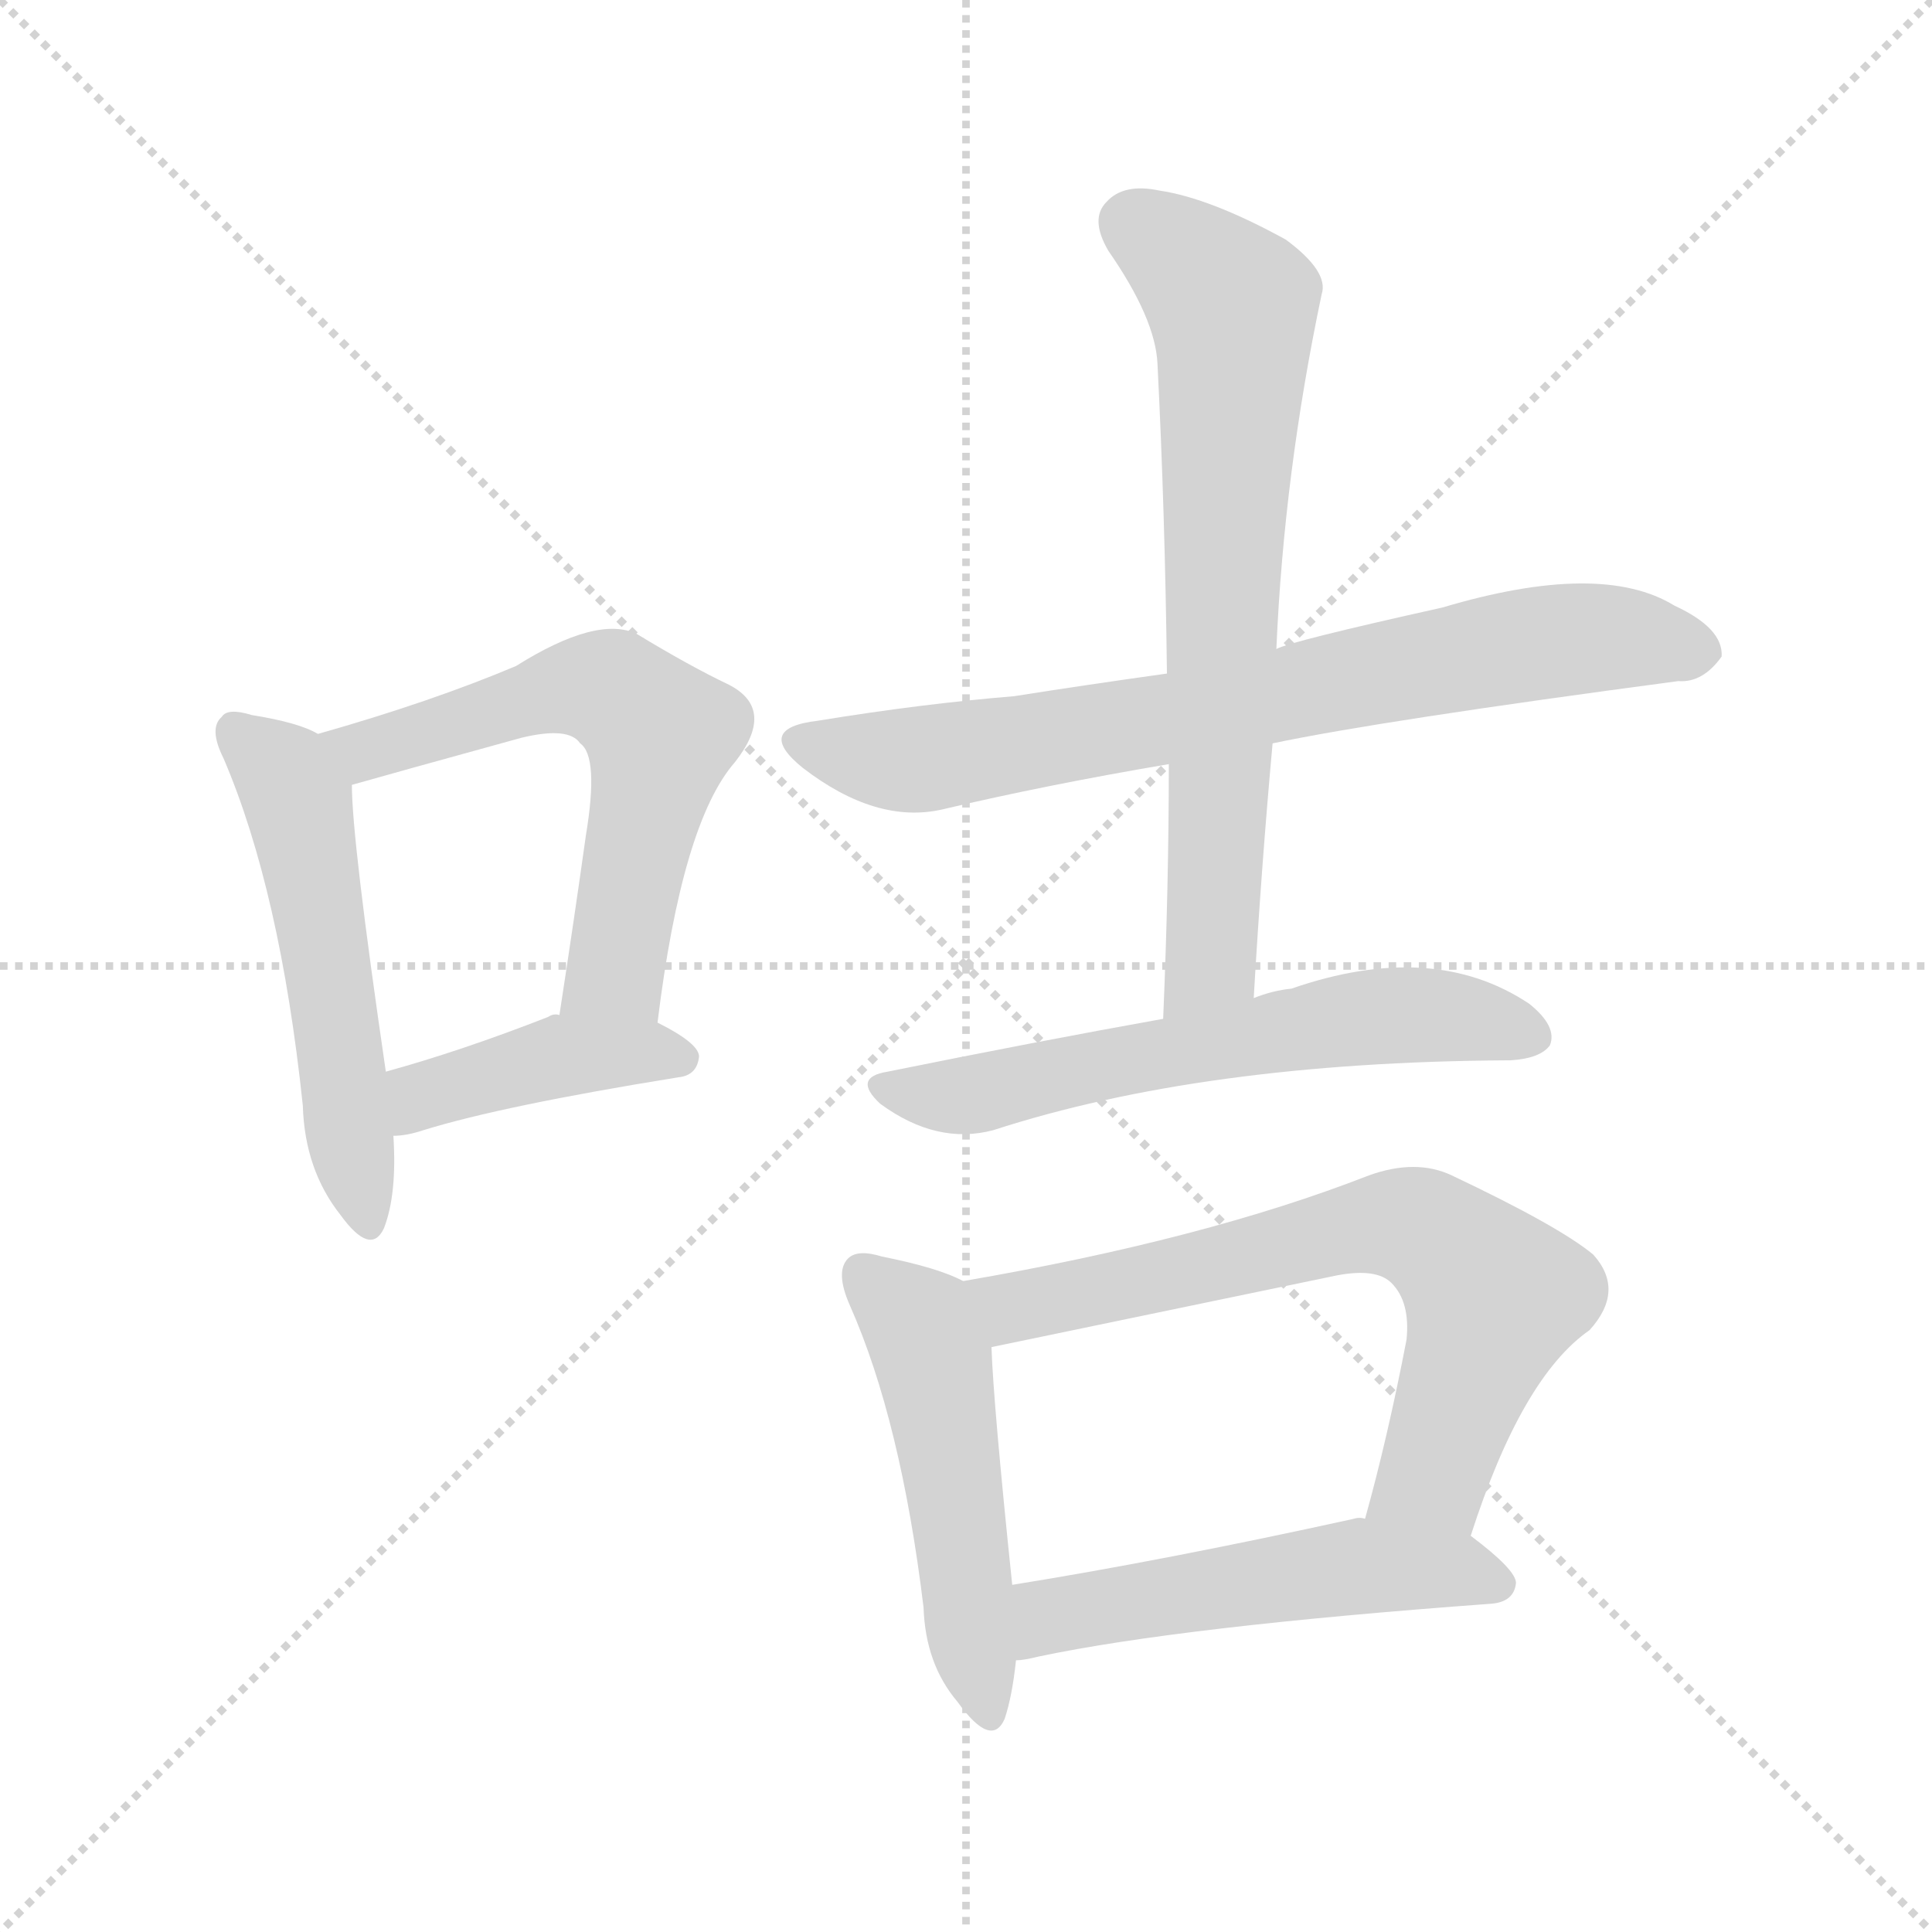 <svg version="1.1" viewBox="0 0 1024 1024" xmlns="http://www.w3.org/2000/svg">
  <g stroke="lightgray" stroke-dasharray="1,1" stroke-width="1" transform="scale(4, 4)">
    <line x1="0" y1="0" x2="256" y2="256"></line>
    <line x1="256" y1="0" x2="0" y2="256"></line>
    <line x1="128" y1="0" x2="128" y2="256"></line>
    <line x1="0" y1="128" x2="256" y2="128"></line>
  </g>
<g transform="scale(1, -1) translate(0, -900)">
   <style type="text/css">
    @keyframes keyframes0 {
      from {
       stroke: blue;
       stroke-dashoffset: 528;
       stroke-width: 128;
       }
       63% {
       animation-timing-function: step-end;
       stroke: blue;
       stroke-dashoffset: 0;
       stroke-width: 128;
       }
       to {
       stroke: black;
       stroke-width: 1024;
       }
       }
       #make-me-a-hanzi-animation-0 {
         animation: keyframes0 0.68s both;
         animation-delay: 0s;
         animation-timing-function: linear;
       }
    @keyframes keyframes1 {
      from {
       stroke: blue;
       stroke-dashoffset: 601;
       stroke-width: 128;
       }
       66% {
       animation-timing-function: step-end;
       stroke: blue;
       stroke-dashoffset: 0;
       stroke-width: 128;
       }
       to {
       stroke: black;
       stroke-width: 1024;
       }
       }
       #make-me-a-hanzi-animation-1 {
         animation: keyframes1 0.739s both;
         animation-delay: 0.68s;
         animation-timing-function: linear;
       }
    @keyframes keyframes2 {
      from {
       stroke: blue;
       stroke-dashoffset: 415;
       stroke-width: 128;
       }
       57% {
       animation-timing-function: step-end;
       stroke: blue;
       stroke-dashoffset: 0;
       stroke-width: 128;
       }
       to {
       stroke: black;
       stroke-width: 1024;
       }
       }
       #make-me-a-hanzi-animation-2 {
         animation: keyframes2 0.588s both;
         animation-delay: 1.419s;
         animation-timing-function: linear;
       }
    @keyframes keyframes3 {
      from {
       stroke: blue;
       stroke-dashoffset: 737;
       stroke-width: 128;
       }
       71% {
       animation-timing-function: step-end;
       stroke: blue;
       stroke-dashoffset: 0;
       stroke-width: 128;
       }
       to {
       stroke: black;
       stroke-width: 1024;
       }
       }
       #make-me-a-hanzi-animation-3 {
         animation: keyframes3 0.85s both;
         animation-delay: 2.007s;
         animation-timing-function: linear;
       }
    @keyframes keyframes4 {
      from {
       stroke: blue;
       stroke-dashoffset: 701;
       stroke-width: 128;
       }
       70% {
       animation-timing-function: step-end;
       stroke: blue;
       stroke-dashoffset: 0;
       stroke-width: 128;
       }
       to {
       stroke: black;
       stroke-width: 1024;
       }
       }
       #make-me-a-hanzi-animation-4 {
         animation: keyframes4 0.82s both;
         animation-delay: 2.856s;
         animation-timing-function: linear;
       }
    @keyframes keyframes5 {
      from {
       stroke: blue;
       stroke-dashoffset: 606;
       stroke-width: 128;
       }
       66% {
       animation-timing-function: step-end;
       stroke: blue;
       stroke-dashoffset: 0;
       stroke-width: 128;
       }
       to {
       stroke: black;
       stroke-width: 1024;
       }
       }
       #make-me-a-hanzi-animation-5 {
         animation: keyframes5 0.743s both;
         animation-delay: 3.677s;
         animation-timing-function: linear;
       }
    @keyframes keyframes6 {
      from {
       stroke: blue;
       stroke-dashoffset: 501;
       stroke-width: 128;
       }
       62% {
       animation-timing-function: step-end;
       stroke: blue;
       stroke-dashoffset: 0;
       stroke-width: 128;
       }
       to {
       stroke: black;
       stroke-width: 1024;
       }
       }
       #make-me-a-hanzi-animation-6 {
         animation: keyframes6 0.658s both;
         animation-delay: 4.42s;
         animation-timing-function: linear;
       }
    @keyframes keyframes7 {
      from {
       stroke: blue;
       stroke-dashoffset: 682;
       stroke-width: 128;
       }
       69% {
       animation-timing-function: step-end;
       stroke: blue;
       stroke-dashoffset: 0;
       stroke-width: 128;
       }
       to {
       stroke: black;
       stroke-width: 1024;
       }
       }
       #make-me-a-hanzi-animation-7 {
         animation: keyframes7 0.805s both;
         animation-delay: 5.078s;
         animation-timing-function: linear;
       }
    @keyframes keyframes8 {
      from {
       stroke: blue;
       stroke-dashoffset: 517;
       stroke-width: 128;
       }
       63% {
       animation-timing-function: step-end;
       stroke: blue;
       stroke-dashoffset: 0;
       stroke-width: 128;
       }
       to {
       stroke: black;
       stroke-width: 1024;
       }
       }
       #make-me-a-hanzi-animation-8 {
         animation: keyframes8 0.671s both;
         animation-delay: 5.883s;
         animation-timing-function: linear;
       }
</style>
<path d="M 168.5 511.0 Q 158.5 517.0 133.5 521.0 Q 120.5 525.0 117.5 520.0 Q 110.5 514.0 118.5 498.0 Q 148.5 428.0 160.5 314.0 Q 161.5 280.0 180.5 256.0 Q 196.5 234.0 203.5 249.0 Q 210.5 267.0 208.5 298.0 L 204.5 332.0 Q 186.5 455.0 186.5 484.0 C 185.5 503.0 185.5 503.0 168.5 511.0 Z" fill="lightgray"></path> 
<path d="M 348.5 358.0 Q 361.5 464.0 389.5 496.0 Q 411.5 524.0 386.5 537.0 Q 365.5 547.0 337.5 564.0 Q 316.5 574.0 273.5 547.0 Q 228.5 528.0 168.5 511.0 C 139.5 503.0 157.5 476.0 186.5 484.0 Q 207.5 490.0 276.5 509.0 Q 301.5 515.0 307.5 506.0 Q 317.5 499.0 310.5 457.0 Q 304.5 414.0 296.5 362.0 C 291.5 332.0 344.5 328.0 348.5 358.0 Z" fill="lightgray"></path> 
<path d="M 208.5 298.0 Q 215.5 298.0 224.5 301.0 Q 266.5 314.0 359.5 329.0 Q 369.5 330.0 370.5 340.0 Q 370.5 347.0 348.5 358.0 L 296.5 362.0 Q 293.5 363.0 290.5 361.0 Q 244.5 343.0 204.5 332.0 C 175.5 324.0 178.5 296.0 208.5 298.0 Z" fill="lightgray"></path> 
<path d="M 674.5 506.0 Q 731.5 518.0 889.5 539.0 Q 902.5 538.0 912.5 552.0 Q 913.5 567.0 887.5 579.0 Q 848.5 603.0 764.5 578.0 Q 683.5 560.0 676.5 556.0 L 618.5 543.0 Q 575.5 537.0 537.5 531.0 Q 488.5 527.0 433.5 518.0 Q 399.5 514.0 425.5 493.0 Q 464.5 463.0 499.5 471.0 Q 554.5 484.0 619.5 495.0 L 674.5 506.0 Z" fill="lightgray"></path> 
<path d="M 664.5 371.0 Q 668.5 440.0 674.5 506.0 L 676.5 556.0 Q 680.5 649.0 700.5 744.0 Q 704.5 756.0 681.5 773.0 Q 641.5 795.0 614.5 799.0 Q 595.5 803.0 586.5 793.0 Q 577.5 784.0 587.5 767.0 Q 612.5 731.0 613.5 707.0 Q 617.5 628.0 618.5 543.0 L 619.5 495.0 Q 619.5 431.0 616.5 360.0 C 615.5 330.0 662.5 341.0 664.5 371.0 Z" fill="lightgray"></path> 
<path d="M 616.5 360.0 Q 549.5 348.0 470.5 332.0 Q 451.5 329.0 466.5 315.0 Q 496.5 293.0 526.5 301.0 Q 637.5 337.0 798.5 338.0 L 800.5 338.0 Q 816.5 339.0 821.5 346.0 Q 825.5 356.0 810.5 368.0 Q 759.5 402.0 684.5 376.0 Q 674.5 375.0 664.5 371.0 L 616.5 360.0 Z" fill="lightgray"></path> 
<path d="M 510.5 221.0 Q 497.5 228.0 467.5 234.0 Q 454.5 238.0 449.5 233.0 Q 442.5 226.0 450.5 208.0 Q 477.5 147.0 489.5 48.0 Q 490.5 18.0 507.5 -2.0 Q 525.5 -27.0 532.5 -11.0 Q 536.5 1.0 538.5 20.0 L 536.5 60.0 Q 526.5 156.0 525.5 186.0 C 524.5 215.0 524.5 215.0 510.5 221.0 Z" fill="lightgray"></path> 
<path d="M 779.5 86.0 Q 806.5 170.0 842.5 195.0 Q 861.5 216.0 844.5 235.0 Q 826.5 250.0 769.5 277.0 Q 750.5 286.0 725.5 277.0 Q 638.5 243.0 510.5 221.0 C 480.5 216.0 496.5 180.0 525.5 186.0 L 708.5 224.0 Q 729.5 228.0 737.5 220.0 Q 747.5 210.0 745.5 190.0 Q 735.5 138.0 723.5 95.0 C 715.5 66.0 769.5 58.0 779.5 86.0 Z" fill="lightgray"></path> 
<path d="M 538.5 20.0 Q 542.5 20.0 550.5 22.0 Q 626.5 38.0 790.5 50.0 Q 802.5 51.0 803.5 61.0 Q 803.5 68.0 779.5 86.0 L 723.5 95.0 Q 720.5 96.0 717.5 95.0 Q 617.5 73.0 536.5 60.0 C 506.5 55.0 508.5 16.0 538.5 20.0 Z" fill="lightgray"></path> 
      <clipPath id="make-me-a-hanzi-clip-0">
      <path d="M 168.5 511.0 Q 158.5 517.0 133.5 521.0 Q 120.5 525.0 117.5 520.0 Q 110.5 514.0 118.5 498.0 Q 148.5 428.0 160.5 314.0 Q 161.5 280.0 180.5 256.0 Q 196.5 234.0 203.5 249.0 Q 210.5 267.0 208.5 298.0 L 204.5 332.0 Q 186.5 455.0 186.5 484.0 C 185.5 503.0 185.5 503.0 168.5 511.0 Z" fill="lightgray"></path>
      </clipPath>
      <path clip-path="url(#make-me-a-hanzi-clip-0)" d="M 124.5 512.0 L 147.5 493.0 L 157.5 475.0 L 192.5 256.0 " fill="none" id="make-me-a-hanzi-animation-0" stroke-dasharray="400 800" stroke-linecap="round"></path>

      <clipPath id="make-me-a-hanzi-clip-1">
      <path d="M 348.5 358.0 Q 361.5 464.0 389.5 496.0 Q 411.5 524.0 386.5 537.0 Q 365.5 547.0 337.5 564.0 Q 316.5 574.0 273.5 547.0 Q 228.5 528.0 168.5 511.0 C 139.5 503.0 157.5 476.0 186.5 484.0 Q 207.5 490.0 276.5 509.0 Q 301.5 515.0 307.5 506.0 Q 317.5 499.0 310.5 457.0 Q 304.5 414.0 296.5 362.0 C 291.5 332.0 344.5 328.0 348.5 358.0 Z" fill="lightgray"></path>
      </clipPath>
      <path clip-path="url(#make-me-a-hanzi-clip-1)" d="M 177.5 511.0 L 193.5 502.0 L 307.5 536.0 L 327.5 532.0 L 350.5 511.0 L 326.5 386.0 L 303.5 368.0 " fill="none" id="make-me-a-hanzi-animation-1" stroke-dasharray="473 946" stroke-linecap="round"></path>

      <clipPath id="make-me-a-hanzi-clip-2">
      <path d="M 208.5 298.0 Q 215.5 298.0 224.5 301.0 Q 266.5 314.0 359.5 329.0 Q 369.5 330.0 370.5 340.0 Q 370.5 347.0 348.5 358.0 L 296.5 362.0 Q 293.5 363.0 290.5 361.0 Q 244.5 343.0 204.5 332.0 C 175.5 324.0 178.5 296.0 208.5 298.0 Z" fill="lightgray"></path>
      </clipPath>
      <path clip-path="url(#make-me-a-hanzi-clip-2)" d="M 211.5 304.0 L 229.5 322.0 L 301.5 341.0 L 360.5 339.0 " fill="none" id="make-me-a-hanzi-animation-2" stroke-dasharray="287 574" stroke-linecap="round"></path>

      <clipPath id="make-me-a-hanzi-clip-3">
      <path d="M 674.5 506.0 Q 731.5 518.0 889.5 539.0 Q 902.5 538.0 912.5 552.0 Q 913.5 567.0 887.5 579.0 Q 848.5 603.0 764.5 578.0 Q 683.5 560.0 676.5 556.0 L 618.5 543.0 Q 575.5 537.0 537.5 531.0 Q 488.5 527.0 433.5 518.0 Q 399.5 514.0 425.5 493.0 Q 464.5 463.0 499.5 471.0 Q 554.5 484.0 619.5 495.0 L 674.5 506.0 Z" fill="lightgray"></path>
      </clipPath>
      <path clip-path="url(#make-me-a-hanzi-clip-3)" d="M 427.5 506.0 L 470.5 497.0 L 500.5 499.0 L 800.5 557.0 L 863.5 562.0 L 900.5 554.0 " fill="none" id="make-me-a-hanzi-animation-3" stroke-dasharray="609 1218" stroke-linecap="round"></path>

      <clipPath id="make-me-a-hanzi-clip-4">
      <path d="M 664.5 371.0 Q 668.5 440.0 674.5 506.0 L 676.5 556.0 Q 680.5 649.0 700.5 744.0 Q 704.5 756.0 681.5 773.0 Q 641.5 795.0 614.5 799.0 Q 595.5 803.0 586.5 793.0 Q 577.5 784.0 587.5 767.0 Q 612.5 731.0 613.5 707.0 Q 617.5 628.0 618.5 543.0 L 619.5 495.0 Q 619.5 431.0 616.5 360.0 C 615.5 330.0 662.5 341.0 664.5 371.0 Z" fill="lightgray"></path>
      </clipPath>
      <path clip-path="url(#make-me-a-hanzi-clip-4)" d="M 600.5 781.0 L 623.5 767.0 L 653.5 735.0 L 642.5 395.0 L 621.5 368.0 " fill="none" id="make-me-a-hanzi-animation-4" stroke-dasharray="573 1146" stroke-linecap="round"></path>

      <clipPath id="make-me-a-hanzi-clip-5">
      <path d="M 616.5 360.0 Q 549.5 348.0 470.5 332.0 Q 451.5 329.0 466.5 315.0 Q 496.5 293.0 526.5 301.0 Q 637.5 337.0 798.5 338.0 L 800.5 338.0 Q 816.5 339.0 821.5 346.0 Q 825.5 356.0 810.5 368.0 Q 759.5 402.0 684.5 376.0 Q 674.5 375.0 664.5 371.0 L 616.5 360.0 Z" fill="lightgray"></path>
      </clipPath>
      <path clip-path="url(#make-me-a-hanzi-clip-5)" d="M 468.5 324.0 L 506.5 318.0 L 731.5 362.0 L 770.5 361.0 L 812.5 351.0 " fill="none" id="make-me-a-hanzi-animation-5" stroke-dasharray="478 956" stroke-linecap="round"></path>

      <clipPath id="make-me-a-hanzi-clip-6">
      <path d="M 510.5 221.0 Q 497.5 228.0 467.5 234.0 Q 454.5 238.0 449.5 233.0 Q 442.5 226.0 450.5 208.0 Q 477.5 147.0 489.5 48.0 Q 490.5 18.0 507.5 -2.0 Q 525.5 -27.0 532.5 -11.0 Q 536.5 1.0 538.5 20.0 L 536.5 60.0 Q 526.5 156.0 525.5 186.0 C 524.5 215.0 524.5 215.0 510.5 221.0 Z" fill="lightgray"></path>
      </clipPath>
      <path clip-path="url(#make-me-a-hanzi-clip-6)" d="M 456.5 225.0 L 487.5 198.0 L 494.5 180.0 L 521.5 -3.0 " fill="none" id="make-me-a-hanzi-animation-6" stroke-dasharray="373 746" stroke-linecap="round"></path>

      <clipPath id="make-me-a-hanzi-clip-7">
      <path d="M 779.5 86.0 Q 806.5 170.0 842.5 195.0 Q 861.5 216.0 844.5 235.0 Q 826.5 250.0 769.5 277.0 Q 750.5 286.0 725.5 277.0 Q 638.5 243.0 510.5 221.0 C 480.5 216.0 496.5 180.0 525.5 186.0 L 708.5 224.0 Q 729.5 228.0 737.5 220.0 Q 747.5 210.0 745.5 190.0 Q 735.5 138.0 723.5 95.0 C 715.5 66.0 769.5 58.0 779.5 86.0 Z" fill="lightgray"></path>
      </clipPath>
      <path clip-path="url(#make-me-a-hanzi-clip-7)" d="M 520.5 218.0 L 536.5 207.0 L 728.5 251.0 L 763.5 243.0 L 791.5 213.0 L 763.5 126.0 L 731.5 100.0 " fill="none" id="make-me-a-hanzi-animation-7" stroke-dasharray="554 1108" stroke-linecap="round"></path>

      <clipPath id="make-me-a-hanzi-clip-8">
      <path d="M 538.5 20.0 Q 542.5 20.0 550.5 22.0 Q 626.5 38.0 790.5 50.0 Q 802.5 51.0 803.5 61.0 Q 803.5 68.0 779.5 86.0 L 723.5 95.0 Q 720.5 96.0 717.5 95.0 Q 617.5 73.0 536.5 60.0 C 506.5 55.0 508.5 16.0 538.5 20.0 Z" fill="lightgray"></path>
      </clipPath>
      <path clip-path="url(#make-me-a-hanzi-clip-8)" d="M 543.5 27.0 L 560.5 44.0 L 697.5 67.0 L 769.5 69.0 L 794.5 61.0 " fill="none" id="make-me-a-hanzi-animation-8" stroke-dasharray="389 778" stroke-linecap="round"></path>

</g>
</svg>
